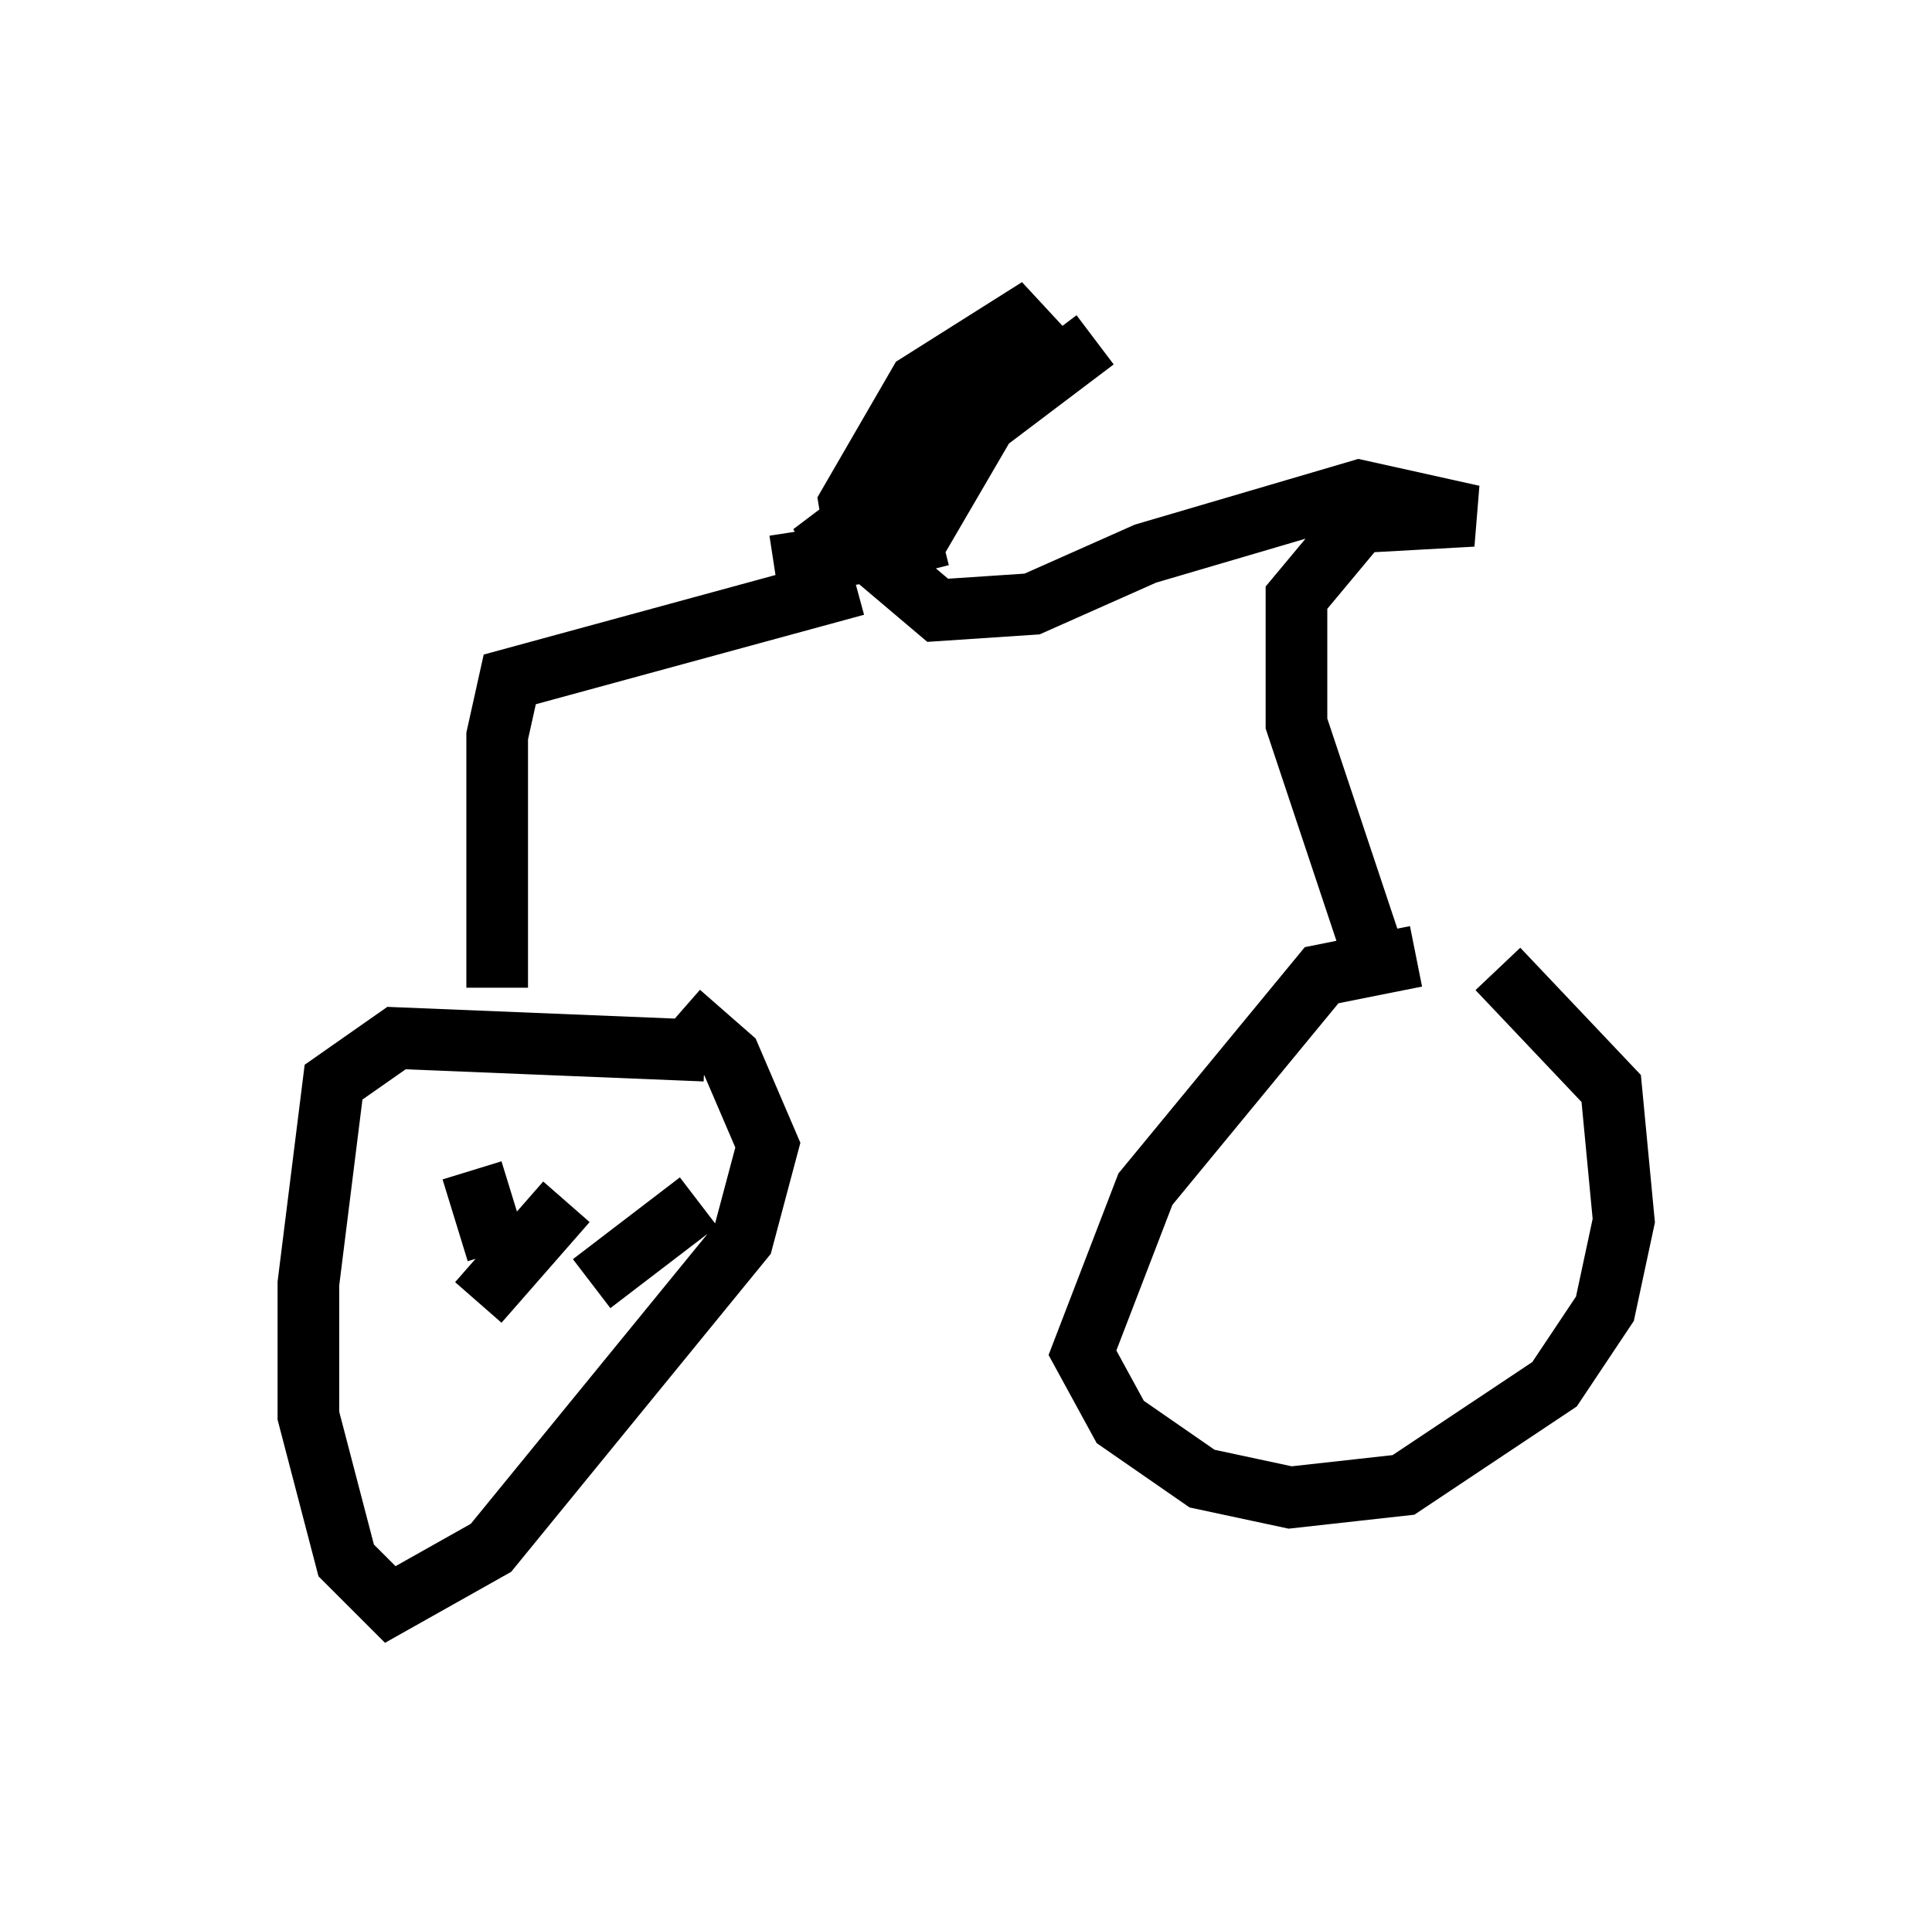 <?xml version="1.0" encoding="utf-8" ?>
<svg baseProfile="full" height="31.029" version="1.1" width="31.336" xmlns="http://www.w3.org/2000/svg" xmlns:ev="http://www.w3.org/2001/xml-events" xmlns:xlink="http://www.w3.org/1999/xlink"><defs /><rect fill="white" height="31.029" width="31.336" x="0" y="0" /><path d="M24.6, 15.821 m-1.633, -0.306 l-1.531, 0.306 -2.858, 3.471 l-1.021, 2.654 0.613, 1.123 l1.327, 0.919 1.429, 0.306 l1.838, -0.204 2.45, -1.633 l0.817, -1.225 0.306, -1.429 l-0.204, -2.144 -1.838, -1.94 m-1.94, 0.0 l-1.327, -3.981 0.0, -2.042 l1.021, -1.225 1.838, -0.102 l-1.838, -0.408 -3.471, 1.021 l-1.838, 0.817 -1.531, 0.102 l-1.327, -1.123 -0.102, -0.613 l1.123, -1.94 1.94, -1.225 l-2.96, 3.981 -1.327, 0.204 m1.327, 0.306 l-5.615, 1.531 -0.204, 0.919 l0.0, 4.083 m3.369, 1.021 l-5.002, -0.204 -1.021, 0.715 l-0.408, 3.267 0.0, 2.144 l0.613, 2.348 0.715, 0.715 l1.633, -0.919 4.083, -5.002 l0.408, -1.531 -0.613, -1.429 l-0.817, -0.715 m-2.552, 3.879 l0.0, 0.0 m-0.408, 0.0 l0.0, 0.0 m-0.306, 0.817 l1.429, -1.633 m-1.123, 0.817 l-0.408, -1.327 m1.94, 1.838 l1.735, -1.327 m3.573, -10.208 l-0.102, -0.408 1.429, -2.45 l-2.246, 2.246 -0.817, 0.306 l4.594, -3.471 m-3.777, 3.369 l0.715, -1.633 " fill="none" stroke="black" stroke-width="1" /></svg>